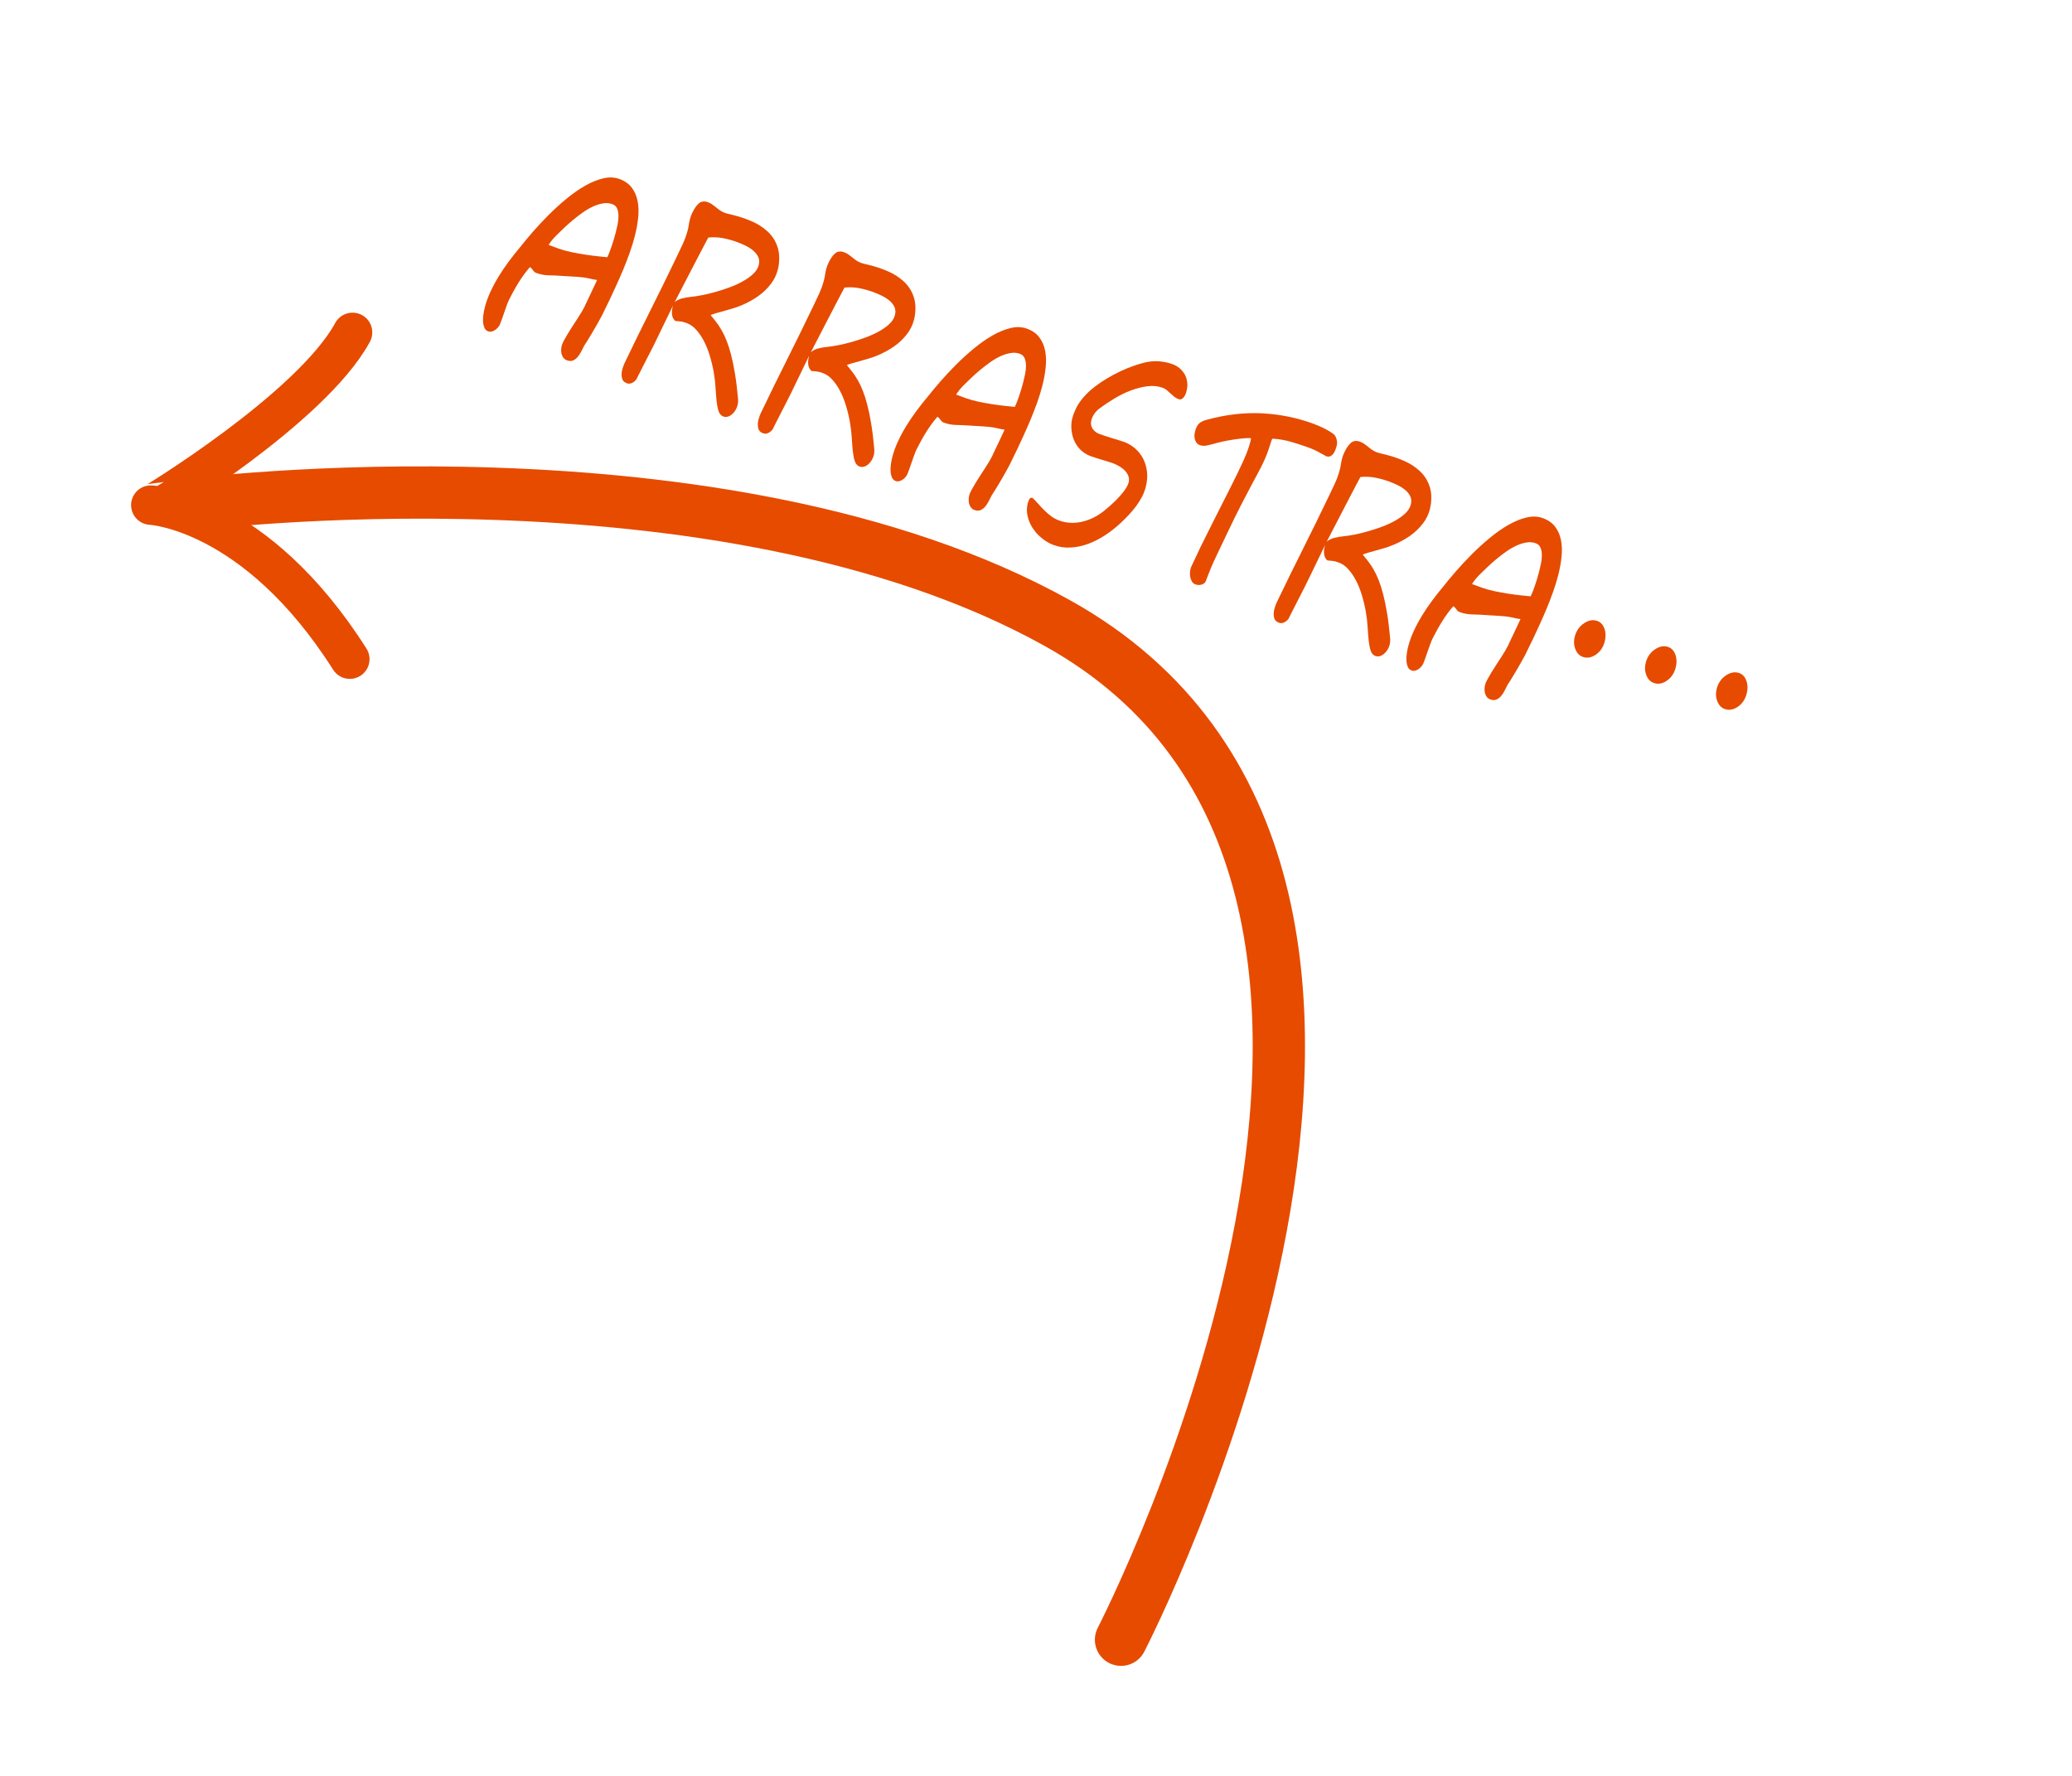 <?xml version="1.0" encoding="UTF-8" standalone="no"?>
<!-- Created with Inkscape (http://www.inkscape.org/) -->

<svg
   xmlns:dc="http://purl.org/dc/elements/1.1/"
   xmlns:cc="http://creativecommons.org/ns#"
   xmlns:rdf="http://www.w3.org/1999/02/22-rdf-syntax-ns#"
   xmlns:svg="http://www.w3.org/2000/svg"
   xmlns="http://www.w3.org/2000/svg"
   xmlns:sodipodi="http://sodipodi.sourceforge.net/DTD/sodipodi-0.dtd"
   xmlns:inkscape="http://www.inkscape.org/namespaces/inkscape"
   id="svg3055"
   version="1.1"
   inkscape:version="0.48.2 r9819"
   width="210"
   height="180"
   sodipodi:docname="arrastra1.svg">
  <defs
     id="defs3059">
    <filter
       inkscape:collect="always"
       id="filter4528"
       color-interpolation-filters="sRGB">
      <feGaussianBlur
         inkscape:collect="always"
         stdDeviation="0.284"
         id="feGaussianBlur4530" />
    </filter>
    <filter
       inkscape:collect="always"
       id="filter4550"
       color-interpolation-filters="sRGB">
      <feGaussianBlur
         inkscape:collect="always"
         stdDeviation="0.268"
         id="feGaussianBlur4552" />
    </filter>
    <filter
       inkscape:collect="always"
       id="filter4564"
       color-interpolation-filters="sRGB">
      <feGaussianBlur
         inkscape:collect="always"
         stdDeviation="0.204"
         id="feGaussianBlur4566" />
    </filter>
  </defs>
  <sodipodi:namedview
     pagecolor="#ffffff"
     bordercolor="#666666"
     borderopacity="1"
     objecttolerance="10"
     gridtolerance="10"
     guidetolerance="10"
     inkscape:pageopacity="0"
     inkscape:pageshadow="2"
     inkscape:window-width="1920"
     inkscape:window-height="1018"
     id="namedview3057"
     showgrid="false"
     inkscape:zoom="2"
     inkscape:cx="108.52644"
     inkscape:cy="116.91696"
     inkscape:window-x="-8"
     inkscape:window-y="-8"
     inkscape:window-maximized="1"
     inkscape:current-layer="svg3055"
     showguides="true">
    <inkscape:grid
       type="xygrid"
       id="grid4709"
       empspacing="5"
       visible="true"
       enabled="true"
       snapvisiblegridlinesonly="true" />
  </sodipodi:namedview>
  <g
     inkscape:groupmode="layer"
     id="layer1"
     inkscape:label="Layer"
     style="display:inline"
     transform="translate(0,-8)" />
  <path
     style="fill:none;stroke:#e64b00;stroke-width:5.3;stroke-linecap:round;stroke-linejoin:miter;stroke-miterlimit:4;stroke-opacity:1;stroke-dasharray:none;filter:url(#filter4528)"
     d="m 113.617,166.2 c 0,0 39.962,-77.191 -6.44,-103.037 C 73.019,44.137 18.859,51.204 18.859,51.204"
     id="path3070"
     inkscape:connector-curvature="0"
     sodipodi:nodetypes="csc" />
  <path
     style="fill:none;stroke:#e64b00;stroke-width:4;stroke-linecap:round;stroke-linejoin:round;stroke-miterlimit:4;stroke-opacity:1;stroke-dasharray:none;filter:url(#filter4550)"
     d="M 35.453,66.81 C 25.858,51.685 15.287,51.197 15.287,51.197 c 0.061,0.019 16.271,-9.817 20.444,-17.505"
     id="path4532"
     inkscape:connector-curvature="0"
     sodipodi:nodetypes="ccc" />
  <g
     transform="matrix(0.825,0.303,-0.281,1.091,42.104,-8.115)"
     style="font-size:24px;font-style:normal;font-variant:normal;font-weight:normal;font-stretch:normal;line-height:125%;letter-spacing:0px;word-spacing:0px;fill:#e64b00;fill-opacity:1;stroke:none;filter:url(#filter4564);font-family:MV Boli;-inkscape-font-specification:MV Boli"
     id="text4556">
    <path
       d="m 29.722,32.655 c -0.164,0 -0.309,-0.031 -0.434,-0.094 -0.125,-0.062 -0.229,-0.145 -0.311,-0.246 -0.082,-0.102 -0.145,-0.219 -0.188,-0.352 -0.043,-0.133 -0.064,-0.266 -0.064,-0.398 -1.2e-5,-0.117 0.031,-0.279 0.094,-0.486 0.062,-0.207 0.143,-0.439 0.24,-0.697 0.098,-0.258 0.205,-0.527 0.322,-0.809 0.117,-0.281 0.23,-0.551 0.34,-0.809 0.109,-0.258 0.203,-0.496 0.281,-0.715 0.078,-0.219 0.133,-0.391 0.164,-0.516 0.031,-0.141 0.07,-0.309 0.117,-0.504 0.047,-0.195 0.1,-0.408 0.158,-0.639 0.059,-0.23 0.117,-0.473 0.176,-0.727 0.059,-0.254 0.119,-0.51 0.182,-0.768 -0.109,0.023 -0.244,0.045 -0.404,0.064 -0.16,0.02 -0.33,0.037 -0.51,0.053 -0.258,0.023 -0.512,0.059 -0.762,0.105 -0.25,0.047 -0.506,0.1 -0.768,0.158 -0.262,0.059 -0.533,0.121 -0.814,0.188 -0.281,0.066 -0.582,0.135 -0.902,0.205 -0.469,0.102 -0.938,0.215 -1.406,0.34 -0.469,0.125 -0.957,0.188 -1.465,0.188 -0.156,7e-6 -0.301,-0.041 -0.434,-0.123 -0.133,-0.082 -0.281,-0.143 -0.445,-0.182 -0.156,0.25 -0.305,0.518 -0.445,0.803 -0.141,0.285 -0.27,0.578 -0.387,0.879 -0.117,0.301 -0.223,0.598 -0.316,0.891 -0.094,0.293 -0.176,0.568 -0.246,0.826 -0.039,0.141 -0.072,0.322 -0.1,0.545 -0.027,0.223 -0.053,0.449 -0.076,0.68 -0.023,0.23 -0.047,0.451 -0.07,0.662 -0.023,0.211 -0.047,0.379 -0.07,0.504 -0.023,0.117 -0.07,0.232 -0.141,0.346 -0.07,0.113 -0.156,0.217 -0.258,0.311 -0.102,0.094 -0.215,0.17 -0.34,0.229 -0.125,0.059 -0.25,0.088 -0.375,0.088 -0.219,0 -0.396,-0.064 -0.533,-0.193 -0.137,-0.129 -0.246,-0.289 -0.328,-0.48 -0.082,-0.191 -0.139,-0.4 -0.17,-0.627 -0.031,-0.227 -0.047,-0.434 -0.047,-0.621 -2e-6,-0.477 0.059,-0.971 0.176,-1.482 0.117,-0.512 0.275,-1.031 0.475,-1.559 0.199,-0.527 0.434,-1.059 0.703,-1.594 0.27,-0.535 0.561,-1.068 0.873,-1.6 0.258,-0.477 0.578,-1.027 0.961,-1.652 0.383,-0.625 0.811,-1.268 1.283,-1.928 0.473,-0.66 0.984,-1.307 1.535,-1.939 0.551,-0.633 1.123,-1.197 1.717,-1.693 0.594,-0.496 1.203,-0.896 1.828,-1.201 0.625,-0.305 1.246,-0.457 1.863,-0.457 0.648,1.7e-5 1.189,0.117 1.623,0.352 0.434,0.234 0.779,0.551 1.037,0.949 0.258,0.398 0.439,0.863 0.545,1.395 0.105,0.531 0.158,1.094 0.158,1.688 -1.7e-5,0.523 -0.033,1.063 -0.1,1.617 -0.066,0.555 -0.148,1.098 -0.246,1.629 -0.098,0.531 -0.203,1.043 -0.316,1.535 -0.113,0.492 -0.217,0.938 -0.311,1.336 l -0.41,1.594 c -0.016,0.047 -0.045,0.141 -0.088,0.281 -0.043,0.141 -0.098,0.311 -0.164,0.51 -0.066,0.199 -0.141,0.414 -0.223,0.645 -0.082,0.23 -0.164,0.457 -0.246,0.68 -0.082,0.223 -0.16,0.428 -0.234,0.615 -0.074,0.188 -0.139,0.34 -0.193,0.457 l 0.012,-0.012 c -0.055,0.203 -0.113,0.41 -0.176,0.621 -0.063,0.211 -0.148,0.4 -0.258,0.568 -0.109,0.168 -0.25,0.305 -0.422,0.41 -0.172,0.105 -0.395,0.158 -0.668,0.158 z m 0.598,-14.672 c -0.352,1.4e-5 -0.701,0.072 -1.049,0.217 -0.348,0.145 -0.689,0.334 -1.025,0.568 -0.336,0.234 -0.662,0.508 -0.979,0.82 -0.316,0.313 -0.617,0.633 -0.902,0.961 -0.285,0.328 -0.553,0.658 -0.803,0.99 -0.25,0.332 -0.477,0.639 -0.68,0.92 -0.031,0.047 -0.072,0.107 -0.123,0.182 -0.051,0.074 -0.102,0.156 -0.152,0.246 -0.051,0.09 -0.1,0.184 -0.146,0.281 -0.047,0.098 -0.086,0.186 -0.117,0.264 l 1.207,0 c 0.437,9e-6 0.937,-0.031 1.5,-0.094 0.562,-0.062 1.119,-0.137 1.67,-0.223 0.551,-0.086 1.057,-0.174 1.518,-0.264 0.461,-0.09 0.809,-0.158 1.043,-0.205 0.031,-0.102 0.061,-0.238 0.088,-0.41 0.027,-0.172 0.053,-0.363 0.076,-0.574 0.023,-0.211 0.041,-0.436 0.053,-0.674 0.012,-0.238 0.018,-0.482 0.018,-0.732 -1.5e-5,-0.203 -0.008,-0.436 -0.023,-0.697 -0.016,-0.262 -0.063,-0.51 -0.141,-0.744 -0.078,-0.234 -0.197,-0.432 -0.357,-0.592 -0.16,-0.16 -0.385,-0.24 -0.674,-0.24 z"
       style=""
       id="path3018" />
    <path
       d="m 36.296,31.049 c 0.445,-1.789 0.906,-3.557 1.383,-5.303 0.477,-1.746 0.937,-3.514 1.383,-5.303 0.055,-0.234 0.109,-0.457 0.164,-0.668 0.055,-0.211 0.105,-0.422 0.152,-0.633 0.047,-0.211 0.084,-0.424 0.111,-0.639 0.027,-0.215 0.041,-0.439 0.041,-0.674 -7e-6,-0.18 -0.012,-0.344 -0.035,-0.492 -0.023,-0.148 -0.035,-0.316 -0.035,-0.504 -6e-6,-0.18 0.023,-0.371 0.07,-0.574 0.117,-0.477 0.283,-0.832 0.498,-1.066 0.215,-0.234 0.541,-0.352 0.979,-0.352 0.18,1.7e-5 0.354,0.018 0.521,0.053 0.168,0.035 0.334,0.076 0.498,0.123 0.18,0.055 0.365,0.102 0.557,0.141 0.191,0.039 0.385,0.059 0.58,0.059 0.156,1.7e-5 0.309,-0.008 0.457,-0.023 0.148,-0.016 0.318,-0.031 0.51,-0.047 0.191,-0.016 0.418,-0.031 0.68,-0.047 0.262,-0.016 0.592,-0.023 0.99,-0.023 0.219,1.7e-5 0.477,0.008 0.773,0.023 0.297,0.016 0.605,0.051 0.926,0.105 0.32,0.055 0.645,0.135 0.973,0.24 0.328,0.105 0.635,0.248 0.92,0.428 0.285,0.18 0.537,0.4 0.756,0.662 0.219,0.262 0.383,0.576 0.492,0.943 0.055,0.18 0.092,0.344 0.111,0.492 0.02,0.148 0.029,0.293 0.029,0.434 -1.8e-5,0.477 -0.121,0.945 -0.363,1.406 -0.273,0.523 -0.643,1.014 -1.107,1.471 -0.465,0.457 -1.006,0.889 -1.623,1.295 -0.242,0.164 -0.523,0.334 -0.844,0.51 -0.32,0.176 -0.635,0.344 -0.943,0.504 -0.309,0.16 -0.586,0.307 -0.832,0.439 -0.246,0.133 -0.416,0.234 -0.51,0.305 0.273,0.133 0.547,0.271 0.82,0.416 0.273,0.145 0.553,0.318 0.838,0.521 0.285,0.203 0.574,0.449 0.867,0.738 0.293,0.289 0.598,0.643 0.914,1.061 0.316,0.418 0.645,0.912 0.984,1.482 0.34,0.57 0.693,1.242 1.061,2.016 0.094,0.188 0.141,0.387 0.141,0.598 -1.6e-5,0.164 -0.033,0.328 -0.1,0.492 -0.066,0.164 -0.156,0.312 -0.27,0.445 -0.113,0.133 -0.248,0.24 -0.404,0.322 -0.156,0.082 -0.324,0.123 -0.504,0.123 -0.273,0 -0.5,-0.102 -0.68,-0.305 -0.18,-0.203 -0.352,-0.469 -0.516,-0.797 -0.164,-0.328 -0.334,-0.699 -0.51,-1.113 -0.176,-0.414 -0.393,-0.832 -0.65,-1.254 -0.281,-0.453 -0.592,-0.883 -0.932,-1.289 -0.34,-0.406 -0.701,-0.758 -1.084,-1.055 -0.383,-0.297 -0.777,-0.533 -1.184,-0.709 -0.406,-0.176 -0.813,-0.264 -1.219,-0.264 l -0.176,0 c -0.242,6e-6 -0.459,0.021 -0.65,0.064 -0.191,0.043 -0.377,0.08 -0.557,0.111 -0.242,-0.086 -0.418,-0.227 -0.527,-0.422 -0.109,-0.195 -0.164,-0.414 -0.164,-0.656 l 0,-0.164 -0.938,3.691 c -0.031,0.117 -0.074,0.277 -0.129,0.48 -0.055,0.203 -0.117,0.426 -0.188,0.668 -0.07,0.242 -0.143,0.496 -0.217,0.762 -0.074,0.266 -0.145,0.516 -0.211,0.75 -0.066,0.234 -0.125,0.445 -0.176,0.633 -0.051,0.188 -0.088,0.328 -0.111,0.422 -0.109,0.195 -0.248,0.35 -0.416,0.463 -0.168,0.113 -0.35,0.17 -0.545,0.17 -0.344,0 -0.582,-0.104 -0.715,-0.311 -0.133,-0.207 -0.199,-0.447 -0.199,-0.721 -2e-6,-0.109 0.008,-0.221 0.023,-0.334 0.016,-0.113 0.035,-0.221 0.059,-0.322 z m 5.754,-13.219 c -0.047,0.156 -0.115,0.383 -0.205,0.68 -0.09,0.297 -0.189,0.633 -0.299,1.008 -0.109,0.375 -0.227,0.777 -0.352,1.207 -0.125,0.43 -0.25,0.861 -0.375,1.295 -0.125,0.434 -0.246,0.854 -0.363,1.26 -0.117,0.406 -0.223,0.77 -0.316,1.09 0.156,-0.203 0.391,-0.385 0.703,-0.545 0.312,-0.16 0.664,-0.311 1.055,-0.451 0.305,-0.109 0.68,-0.264 1.125,-0.463 0.445,-0.199 0.912,-0.428 1.4,-0.686 0.488,-0.258 0.977,-0.537 1.465,-0.838 0.488,-0.301 0.926,-0.609 1.312,-0.926 0.387,-0.316 0.701,-0.633 0.943,-0.949 0.242,-0.316 0.363,-0.623 0.363,-0.92 -1.5e-5,-0.289 -0.102,-0.518 -0.305,-0.686 -0.203,-0.168 -0.457,-0.295 -0.762,-0.381 -0.305,-0.086 -0.639,-0.143 -1.002,-0.17 -0.363,-0.027 -0.701,-0.041 -1.014,-0.041 -0.563,1.5e-5 -1.125,0.035 -1.688,0.105 -0.563,0.07 -1.125,0.207 -1.688,0.41 z"
       style=""
       id="path3020" />
    <path
       d="m 53.031,31.049 c 0.445,-1.789 0.906,-3.557 1.383,-5.303 0.477,-1.746 0.937,-3.514 1.383,-5.303 0.055,-0.234 0.109,-0.457 0.164,-0.668 0.055,-0.211 0.105,-0.422 0.152,-0.633 0.047,-0.211 0.084,-0.424 0.111,-0.639 0.027,-0.215 0.041,-0.439 0.041,-0.674 -7e-6,-0.18 -0.012,-0.344 -0.035,-0.492 -0.023,-0.148 -0.035,-0.316 -0.035,-0.504 -6e-6,-0.18 0.023,-0.371 0.07,-0.574 0.117,-0.477 0.283,-0.832 0.498,-1.066 0.215,-0.234 0.541,-0.352 0.979,-0.352 0.18,1.7e-5 0.354,0.018 0.521,0.053 0.168,0.035 0.334,0.076 0.498,0.123 0.18,0.055 0.365,0.102 0.557,0.141 0.191,0.039 0.385,0.059 0.58,0.059 0.156,1.7e-5 0.309,-0.008 0.457,-0.023 0.148,-0.016 0.318,-0.031 0.51,-0.047 0.191,-0.016 0.418,-0.031 0.68,-0.047 0.262,-0.016 0.592,-0.023 0.99,-0.023 0.219,1.7e-5 0.477,0.008 0.773,0.023 0.297,0.016 0.605,0.051 0.926,0.105 0.32,0.055 0.645,0.135 0.973,0.24 0.328,0.105 0.635,0.248 0.92,0.428 0.285,0.18 0.537,0.4 0.756,0.662 0.219,0.262 0.383,0.576 0.492,0.943 0.055,0.18 0.092,0.344 0.111,0.492 0.02,0.148 0.029,0.293 0.029,0.434 -1.8e-5,0.477 -0.121,0.945 -0.363,1.406 -0.273,0.523 -0.643,1.014 -1.107,1.471 -0.465,0.457 -1.006,0.889 -1.623,1.295 -0.242,0.164 -0.523,0.334 -0.844,0.51 -0.32,0.176 -0.635,0.344 -0.943,0.504 -0.309,0.16 -0.586,0.307 -0.832,0.439 -0.246,0.133 -0.416,0.234 -0.51,0.305 0.273,0.133 0.547,0.271 0.82,0.416 0.273,0.145 0.553,0.318 0.838,0.521 0.285,0.203 0.574,0.449 0.867,0.738 0.293,0.289 0.598,0.643 0.914,1.061 0.316,0.418 0.645,0.912 0.984,1.482 0.34,0.57 0.693,1.242 1.061,2.016 0.094,0.188 0.141,0.387 0.141,0.598 -1.6e-5,0.164 -0.033,0.328 -0.1,0.492 -0.066,0.164 -0.156,0.312 -0.27,0.445 -0.113,0.133 -0.248,0.24 -0.404,0.322 -0.156,0.082 -0.324,0.123 -0.504,0.123 -0.273,0 -0.5,-0.102 -0.68,-0.305 -0.18,-0.203 -0.352,-0.469 -0.516,-0.797 -0.164,-0.328 -0.334,-0.699 -0.51,-1.113 -0.176,-0.414 -0.393,-0.832 -0.65,-1.254 -0.281,-0.453 -0.592,-0.883 -0.932,-1.289 -0.34,-0.406 -0.701,-0.758 -1.084,-1.055 -0.383,-0.297 -0.777,-0.533 -1.184,-0.709 -0.406,-0.176 -0.813,-0.264 -1.219,-0.264 l -0.176,0 c -0.242,6e-6 -0.459,0.021 -0.65,0.064 -0.191,0.043 -0.377,0.08 -0.557,0.111 -0.242,-0.086 -0.418,-0.227 -0.527,-0.422 -0.109,-0.195 -0.164,-0.414 -0.164,-0.656 l 0,-0.164 -0.938,3.691 c -0.031,0.117 -0.074,0.277 -0.129,0.48 -0.055,0.203 -0.117,0.426 -0.188,0.668 -0.07,0.242 -0.143,0.496 -0.217,0.762 -0.074,0.266 -0.145,0.516 -0.211,0.75 -0.066,0.234 -0.125,0.445 -0.176,0.633 -0.051,0.188 -0.088,0.328 -0.111,0.422 -0.109,0.195 -0.248,0.35 -0.416,0.463 -0.168,0.113 -0.35,0.17 -0.545,0.17 -0.344,0 -0.582,-0.104 -0.715,-0.311 -0.133,-0.207 -0.199,-0.447 -0.199,-0.721 -2e-6,-0.109 0.008,-0.221 0.023,-0.334 0.016,-0.113 0.035,-0.221 0.059,-0.322 z m 5.754,-13.219 c -0.047,0.156 -0.115,0.383 -0.205,0.68 -0.09,0.297 -0.189,0.633 -0.299,1.008 -0.109,0.375 -0.227,0.777 -0.352,1.207 -0.125,0.43 -0.25,0.861 -0.375,1.295 -0.125,0.434 -0.246,0.854 -0.363,1.26 -0.117,0.406 -0.223,0.77 -0.316,1.09 0.156,-0.203 0.391,-0.385 0.703,-0.545 0.312,-0.16 0.664,-0.311 1.055,-0.451 0.305,-0.109 0.68,-0.264 1.125,-0.463 0.445,-0.199 0.912,-0.428 1.4,-0.686 0.488,-0.258 0.977,-0.537 1.465,-0.838 0.488,-0.301 0.926,-0.609 1.312,-0.926 0.387,-0.316 0.701,-0.633 0.943,-0.949 0.242,-0.316 0.363,-0.623 0.363,-0.92 -1.5e-5,-0.289 -0.102,-0.518 -0.305,-0.686 -0.203,-0.168 -0.457,-0.295 -0.762,-0.381 -0.305,-0.086 -0.639,-0.143 -1.002,-0.17 -0.363,-0.027 -0.701,-0.041 -1.014,-0.041 -0.563,1.5e-5 -1.125,0.035 -1.688,0.105 -0.563,0.07 -1.125,0.207 -1.688,0.41 z"
       style=""
       id="path3022" />
    <path
       d="m 79.785,32.655 c -0.164,0 -0.309,-0.031 -0.434,-0.094 -0.125,-0.062 -0.229,-0.145 -0.311,-0.246 -0.082,-0.102 -0.145,-0.219 -0.188,-0.352 -0.043,-0.133 -0.064,-0.266 -0.064,-0.398 -1.2e-5,-0.117 0.031,-0.279 0.094,-0.486 0.062,-0.207 0.143,-0.439 0.24,-0.697 0.098,-0.258 0.205,-0.527 0.322,-0.809 0.117,-0.281 0.23,-0.551 0.34,-0.809 0.109,-0.258 0.203,-0.496 0.281,-0.715 0.078,-0.219 0.133,-0.391 0.164,-0.516 0.031,-0.141 0.07,-0.309 0.117,-0.504 0.047,-0.195 0.1,-0.408 0.158,-0.639 0.059,-0.23 0.117,-0.473 0.176,-0.727 0.059,-0.254 0.119,-0.51 0.182,-0.768 -0.109,0.023 -0.244,0.045 -0.404,0.064 -0.16,0.02 -0.33,0.037 -0.51,0.053 -0.258,0.023 -0.512,0.059 -0.762,0.105 -0.25,0.047 -0.506,0.1 -0.768,0.158 -0.262,0.059 -0.533,0.121 -0.814,0.188 -0.281,0.066 -0.582,0.135 -0.902,0.205 -0.469,0.102 -0.938,0.215 -1.406,0.34 -0.469,0.125 -0.957,0.188 -1.465,0.188 -0.156,7e-6 -0.301,-0.041 -0.434,-0.123 -0.133,-0.082 -0.281,-0.143 -0.445,-0.182 -0.156,0.25 -0.305,0.518 -0.445,0.803 -0.141,0.285 -0.27,0.578 -0.387,0.879 -0.117,0.301 -0.223,0.598 -0.316,0.891 -0.094,0.293 -0.176,0.568 -0.246,0.826 -0.039,0.141 -0.072,0.322 -0.1,0.545 -0.027,0.223 -0.053,0.449 -0.076,0.68 -0.023,0.23 -0.047,0.451 -0.07,0.662 -0.023,0.211 -0.047,0.379 -0.07,0.504 -0.023,0.117 -0.07,0.232 -0.141,0.346 -0.07,0.113 -0.156,0.217 -0.258,0.311 -0.102,0.094 -0.215,0.17 -0.34,0.229 -0.125,0.059 -0.25,0.088 -0.375,0.088 -0.219,0 -0.396,-0.064 -0.533,-0.193 -0.137,-0.129 -0.246,-0.289 -0.328,-0.48 -0.082,-0.191 -0.139,-0.4 -0.17,-0.627 -0.031,-0.227 -0.047,-0.434 -0.047,-0.621 -2e-6,-0.477 0.059,-0.971 0.176,-1.482 0.117,-0.512 0.275,-1.031 0.475,-1.559 0.199,-0.527 0.434,-1.059 0.703,-1.594 0.27,-0.535 0.561,-1.068 0.873,-1.6 0.258,-0.477 0.578,-1.027 0.961,-1.652 0.383,-0.625 0.811,-1.268 1.283,-1.928 0.473,-0.66 0.984,-1.307 1.535,-1.939 0.551,-0.633 1.123,-1.197 1.717,-1.693 0.594,-0.496 1.203,-0.896 1.828,-1.201 0.625,-0.305 1.246,-0.457 1.863,-0.457 0.648,1.7e-5 1.189,0.117 1.623,0.352 0.434,0.234 0.779,0.551 1.037,0.949 0.258,0.398 0.439,0.863 0.545,1.395 0.105,0.531 0.158,1.094 0.158,1.688 -1.7e-5,0.523 -0.033,1.063 -0.1,1.617 -0.066,0.555 -0.148,1.098 -0.246,1.629 -0.098,0.531 -0.203,1.043 -0.316,1.535 -0.113,0.492 -0.217,0.938 -0.311,1.336 l -0.41,1.594 c -0.016,0.047 -0.045,0.141 -0.088,0.281 -0.043,0.141 -0.098,0.311 -0.164,0.51 -0.066,0.199 -0.141,0.414 -0.223,0.645 -0.082,0.23 -0.164,0.457 -0.246,0.68 -0.082,0.223 -0.16,0.428 -0.234,0.615 -0.074,0.188 -0.139,0.34 -0.193,0.457 l 0.012,-0.012 c -0.055,0.203 -0.113,0.41 -0.176,0.621 -0.063,0.211 -0.148,0.4 -0.258,0.568 -0.109,0.168 -0.25,0.305 -0.422,0.41 -0.172,0.105 -0.395,0.158 -0.668,0.158 z m 0.598,-14.672 c -0.352,1.4e-5 -0.701,0.072 -1.049,0.217 -0.348,0.145 -0.689,0.334 -1.025,0.568 -0.336,0.234 -0.662,0.508 -0.979,0.82 -0.316,0.313 -0.617,0.633 -0.902,0.961 -0.285,0.328 -0.553,0.658 -0.803,0.99 -0.25,0.332 -0.477,0.639 -0.68,0.92 -0.031,0.047 -0.072,0.107 -0.123,0.182 -0.051,0.074 -0.102,0.156 -0.152,0.246 -0.051,0.09 -0.1,0.184 -0.146,0.281 -0.047,0.098 -0.086,0.186 -0.117,0.264 l 1.207,0 c 0.437,9e-6 0.937,-0.031 1.5,-0.094 0.562,-0.062 1.119,-0.137 1.67,-0.223 0.551,-0.086 1.057,-0.174 1.518,-0.264 0.461,-0.09 0.809,-0.158 1.043,-0.205 0.031,-0.102 0.061,-0.238 0.088,-0.41 0.027,-0.172 0.053,-0.363 0.076,-0.574 0.023,-0.211 0.041,-0.436 0.053,-0.674 0.012,-0.238 0.018,-0.482 0.018,-0.732 -1.5e-5,-0.203 -0.008,-0.436 -0.023,-0.697 -0.016,-0.262 -0.063,-0.51 -0.141,-0.744 -0.078,-0.234 -0.197,-0.432 -0.357,-0.592 -0.16,-0.16 -0.385,-0.24 -0.674,-0.24 z"
       style=""
       id="path3024" />
    <path
       d="m 85.972,29.819 c 0.266,0.094 0.537,0.203 0.814,0.328 0.277,0.125 0.564,0.244 0.861,0.357 0.297,0.113 0.607,0.209 0.932,0.287 0.324,0.078 0.67,0.117 1.037,0.117 0.43,2e-6 0.863,-0.051 1.301,-0.152 0.437,-0.102 0.865,-0.252 1.283,-0.451 0.418,-0.199 0.818,-0.441 1.201,-0.727 0.383,-0.285 0.734,-0.615 1.055,-0.99 0.352,-0.398 0.645,-0.76 0.879,-1.084 0.234,-0.324 0.424,-0.613 0.568,-0.867 0.145,-0.254 0.248,-0.473 0.311,-0.656 0.062,-0.184 0.094,-0.342 0.094,-0.475 -1.2e-5,-0.195 -0.066,-0.365 -0.199,-0.51 -0.133,-0.145 -0.311,-0.264 -0.533,-0.357 -0.223,-0.094 -0.475,-0.162 -0.756,-0.205 -0.281,-0.043 -0.574,-0.064 -0.879,-0.064 -0.18,9e-6 -0.391,0.006 -0.633,0.018 -0.242,0.012 -0.488,0.023 -0.738,0.035 -0.25,0.012 -0.492,0.021 -0.727,0.029 -0.234,0.008 -0.438,0.012 -0.609,0.012 -0.258,8e-6 -0.525,-0.029 -0.803,-0.088 -0.277,-0.059 -0.549,-0.154 -0.814,-0.287 -0.266,-0.133 -0.512,-0.312 -0.738,-0.539 -0.227,-0.227 -0.414,-0.508 -0.562,-0.844 -0.047,-0.109 -0.09,-0.238 -0.129,-0.387 -0.039,-0.148 -0.059,-0.309 -0.059,-0.48 -5e-6,-0.187 0.014,-0.365 0.041,-0.533 0.027,-0.168 0.061,-0.33 0.1,-0.486 0.109,-0.391 0.291,-0.787 0.545,-1.189 0.254,-0.402 0.559,-0.795 0.914,-1.178 0.355,-0.383 0.742,-0.754 1.16,-1.113 0.418,-0.359 0.848,-0.697 1.289,-1.014 0.441,-0.316 0.875,-0.602 1.301,-0.855 0.426,-0.254 0.822,-0.471 1.189,-0.65 0.516,-0.25 1.041,-0.432 1.576,-0.545 0.535,-0.113 1.064,-0.17 1.588,-0.17 0.312,1.9e-5 0.609,0.041 0.891,0.123 0.281,0.082 0.529,0.201 0.744,0.357 0.215,0.156 0.385,0.35 0.51,0.58 0.125,0.23 0.187,0.494 0.188,0.791 -2e-5,0.172 -0.019,0.316 -0.059,0.434 -0.039,0.117 -0.09,0.213 -0.152,0.287 -0.063,0.074 -0.131,0.127 -0.205,0.158 -0.074,0.031 -0.15,0.047 -0.229,0.047 -0.211,1.6e-5 -0.404,-0.023 -0.58,-0.07 -0.176,-0.047 -0.346,-0.1 -0.51,-0.158 -0.164,-0.059 -0.328,-0.113 -0.492,-0.164 -0.164,-0.051 -0.344,-0.076 -0.539,-0.076 -0.578,1.6e-5 -1.166,0.115 -1.764,0.346 -0.598,0.23 -1.18,0.523 -1.746,0.879 -0.566,0.355 -1.102,0.752 -1.605,1.189 -0.504,0.438 -0.955,0.863 -1.354,1.277 -0.211,0.219 -0.365,0.438 -0.463,0.656 -0.098,0.219 -0.146,0.426 -0.146,0.621 -7e-6,0.289 0.125,0.516 0.375,0.68 0.25,0.164 0.555,0.246 0.914,0.246 0.211,1.1e-5 0.449,-0.004 0.715,-0.012 0.266,-0.008 0.537,-0.018 0.814,-0.029 0.277,-0.012 0.547,-0.023 0.809,-0.035 0.262,-0.012 0.494,-0.018 0.697,-0.018 0.484,1.1e-5 0.949,0.068 1.395,0.205 0.445,0.137 0.84,0.338 1.184,0.604 0.344,0.266 0.619,0.596 0.826,0.99 0.207,0.395 0.311,0.846 0.311,1.354 -1.5e-5,0.313 -0.047,0.629 -0.141,0.949 -0.094,0.32 -0.223,0.643 -0.387,0.967 -0.164,0.324 -0.352,0.645 -0.562,0.961 -0.211,0.316 -0.434,0.627 -0.668,0.932 -0.422,0.547 -0.893,1.063 -1.412,1.547 -0.52,0.484 -1.072,0.906 -1.658,1.266 -0.586,0.359 -1.205,0.645 -1.857,0.855 -0.652,0.211 -1.322,0.316 -2.01,0.316 -0.297,-10e-7 -0.602,-0.027 -0.914,-0.082 -0.313,-0.055 -0.621,-0.135 -0.926,-0.24 -0.305,-0.105 -0.592,-0.238 -0.861,-0.398 -0.27,-0.16 -0.506,-0.342 -0.709,-0.545 -0.203,-0.203 -0.365,-0.428 -0.486,-0.674 -0.121,-0.246 -0.182,-0.514 -0.182,-0.803 -2e-6,-0.141 0.021,-0.275 0.064,-0.404 0.043,-0.129 0.15,-0.193 0.322,-0.193 z"
       style=""
       id="path3026" />
    <path
       d="m 105.788,30.639 c 0.297,-1.297 0.631,-2.605 1.002,-3.926 0.371,-1.32 0.732,-2.629 1.084,-3.926 0.148,-0.539 0.279,-1.029 0.393,-1.471 0.113,-0.441 0.209,-0.842 0.287,-1.201 0.078,-0.359 0.137,-0.686 0.176,-0.979 0.039,-0.293 0.059,-0.564 0.059,-0.814 -1e-5,-0.047 -1e-5,-0.1 0,-0.158 -1e-5,-0.059 -0.004,-0.131 -0.012,-0.217 -0.078,1.5e-5 -0.252,0.043 -0.521,0.129 -0.27,0.086 -0.586,0.199 -0.949,0.34 -0.363,0.141 -0.746,0.299 -1.148,0.475 -0.402,0.176 -0.775,0.354 -1.119,0.533 -0.273,0.141 -0.502,0.258 -0.686,0.352 -0.184,0.094 -0.342,0.166 -0.475,0.217 -0.133,0.051 -0.254,0.086 -0.363,0.105 -0.109,0.02 -0.223,0.029 -0.34,0.029 -0.242,1.2e-5 -0.451,-0.094 -0.627,-0.281 -0.176,-0.187 -0.264,-0.43 -0.264,-0.727 0,-0.172 0.018,-0.322 0.053,-0.451 0.035,-0.129 0.09,-0.244 0.164,-0.346 0.074,-0.102 0.174,-0.197 0.299,-0.287 0.125,-0.09 0.277,-0.182 0.457,-0.275 1.977,-1.031 3.977,-1.787 6,-2.268 2.023,-0.48 4.055,-0.721 6.094,-0.721 0.164,1.8e-5 0.359,0.004 0.586,0.012 0.227,0.008 0.459,0.021 0.697,0.041 0.238,0.02 0.471,0.047 0.697,0.082 0.227,0.035 0.426,0.076 0.598,0.123 0.18,0.055 0.336,0.168 0.469,0.34 0.133,0.172 0.199,0.355 0.199,0.551 -2e-5,0.156 -0.014,0.309 -0.041,0.457 -0.027,0.148 -0.076,0.277 -0.146,0.387 -0.07,0.109 -0.162,0.197 -0.275,0.264 -0.113,0.066 -0.252,0.1 -0.416,0.1 -0.281,-0.031 -0.604,-0.07 -0.967,-0.117 -0.363,-0.047 -0.729,-0.07 -1.096,-0.07 -0.734,1.5e-5 -1.467,0.018 -2.197,0.053 -0.73,0.035 -1.479,0.139 -2.244,0.311 -0.039,0.016 -0.065,0.057 -0.076,0.123 -0.012,0.066 -0.021,0.15 -0.029,0.252 -0.024,0.422 -0.059,0.793 -0.105,1.113 -0.047,0.32 -0.111,0.641 -0.193,0.961 -0.082,0.32 -0.182,0.666 -0.299,1.037 -0.117,0.371 -0.254,0.816 -0.41,1.336 -0.156,0.52 -0.338,1.141 -0.545,1.863 -0.207,0.723 -0.436,1.596 -0.686,2.619 l -0.562,2.273 c -0.133,0.523 -0.236,0.994 -0.311,1.412 -0.074,0.418 -0.139,0.83 -0.193,1.236 -0.031,0.133 -0.15,0.258 -0.357,0.375 -0.207,0.117 -0.451,0.176 -0.732,0.176 -0.164,0 -0.313,-0.045 -0.445,-0.135 -0.133,-0.09 -0.242,-0.205 -0.328,-0.346 -0.086,-0.141 -0.145,-0.295 -0.176,-0.463 -0.031,-0.168 -0.024,-0.334 0.023,-0.498 z"
       style=""
       id="path3028" />
    <path
       d="m 116.406,31.049 c 0.445,-1.789 0.906,-3.557 1.383,-5.303 0.477,-1.746 0.937,-3.514 1.383,-5.303 0.055,-0.234 0.109,-0.457 0.164,-0.668 0.055,-0.211 0.105,-0.422 0.152,-0.633 0.047,-0.211 0.084,-0.424 0.111,-0.639 0.027,-0.215 0.041,-0.439 0.041,-0.674 -1e-5,-0.18 -0.012,-0.344 -0.035,-0.492 -0.023,-0.148 -0.035,-0.316 -0.035,-0.504 -1e-5,-0.18 0.023,-0.371 0.07,-0.574 0.117,-0.477 0.283,-0.832 0.498,-1.066 0.215,-0.234 0.541,-0.352 0.979,-0.352 0.18,1.7e-5 0.354,0.018 0.521,0.053 0.168,0.035 0.334,0.076 0.498,0.123 0.18,0.055 0.365,0.102 0.557,0.141 0.191,0.039 0.385,0.059 0.58,0.059 0.156,1.7e-5 0.309,-0.008 0.457,-0.023 0.148,-0.016 0.318,-0.031 0.51,-0.047 0.191,-0.016 0.418,-0.031 0.68,-0.047 0.262,-0.016 0.592,-0.023 0.99,-0.023 0.219,1.7e-5 0.477,0.008 0.773,0.023 0.297,0.016 0.605,0.051 0.926,0.105 0.32,0.055 0.645,0.135 0.973,0.24 0.328,0.105 0.635,0.248 0.92,0.428 0.285,0.18 0.537,0.4 0.756,0.662 0.219,0.262 0.383,0.576 0.492,0.943 0.055,0.18 0.092,0.344 0.111,0.492 0.019,0.148 0.029,0.293 0.029,0.434 -2e-5,0.477 -0.121,0.945 -0.363,1.406 -0.273,0.523 -0.643,1.014 -1.107,1.471 -0.465,0.457 -1.006,0.889 -1.623,1.295 -0.242,0.164 -0.523,0.334 -0.844,0.51 -0.32,0.176 -0.635,0.344 -0.943,0.504 -0.309,0.16 -0.586,0.307 -0.832,0.439 -0.246,0.133 -0.416,0.234 -0.51,0.305 0.273,0.133 0.547,0.271 0.82,0.416 0.273,0.145 0.553,0.318 0.838,0.521 0.285,0.203 0.574,0.449 0.867,0.738 0.293,0.289 0.598,0.643 0.914,1.061 0.316,0.418 0.645,0.912 0.984,1.482 0.34,0.57 0.693,1.242 1.061,2.016 0.094,0.188 0.141,0.387 0.141,0.598 -10e-6,0.164 -0.033,0.328 -0.1,0.492 -0.066,0.164 -0.156,0.312 -0.27,0.445 -0.113,0.133 -0.248,0.24 -0.404,0.322 -0.156,0.082 -0.324,0.123 -0.504,0.123 -0.273,0 -0.5,-0.102 -0.68,-0.305 -0.18,-0.203 -0.352,-0.469 -0.516,-0.797 -0.164,-0.328 -0.334,-0.699 -0.51,-1.113 -0.176,-0.414 -0.393,-0.832 -0.65,-1.254 -0.281,-0.453 -0.592,-0.883 -0.932,-1.289 -0.34,-0.406 -0.701,-0.758 -1.084,-1.055 -0.383,-0.297 -0.777,-0.533 -1.184,-0.709 -0.406,-0.176 -0.813,-0.264 -1.219,-0.264 l -0.176,0 c -0.242,6e-6 -0.459,0.021 -0.65,0.064 -0.191,0.043 -0.377,0.08 -0.557,0.111 -0.242,-0.086 -0.418,-0.227 -0.527,-0.422 -0.109,-0.195 -0.164,-0.414 -0.164,-0.656 l 0,-0.164 -0.938,3.691 c -0.031,0.117 -0.074,0.277 -0.129,0.48 -0.055,0.203 -0.117,0.426 -0.188,0.668 -0.07,0.242 -0.143,0.496 -0.217,0.762 -0.074,0.266 -0.145,0.516 -0.211,0.75 -0.066,0.234 -0.125,0.445 -0.176,0.633 -0.051,0.188 -0.088,0.328 -0.111,0.422 -0.109,0.195 -0.248,0.35 -0.416,0.463 -0.168,0.113 -0.35,0.17 -0.545,0.17 -0.344,0 -0.582,-0.104 -0.715,-0.311 -0.133,-0.207 -0.199,-0.447 -0.199,-0.721 0,-0.109 0.008,-0.221 0.023,-0.334 0.016,-0.113 0.035,-0.221 0.059,-0.322 z m 5.754,-13.219 c -0.047,0.156 -0.115,0.383 -0.205,0.68 -0.09,0.297 -0.189,0.633 -0.299,1.008 -0.109,0.375 -0.227,0.777 -0.352,1.207 -0.125,0.43 -0.25,0.861 -0.375,1.295 -0.125,0.434 -0.246,0.854 -0.363,1.26 -0.117,0.406 -0.223,0.77 -0.316,1.09 0.156,-0.203 0.391,-0.385 0.703,-0.545 0.312,-0.16 0.664,-0.311 1.055,-0.451 0.305,-0.109 0.68,-0.264 1.125,-0.463 0.445,-0.199 0.912,-0.428 1.4,-0.686 0.488,-0.258 0.977,-0.537 1.465,-0.838 0.488,-0.301 0.926,-0.609 1.312,-0.926 0.387,-0.316 0.701,-0.633 0.943,-0.949 0.242,-0.316 0.363,-0.623 0.363,-0.92 -1e-5,-0.289 -0.102,-0.518 -0.305,-0.686 -0.203,-0.168 -0.457,-0.295 -0.762,-0.381 -0.305,-0.086 -0.639,-0.143 -1.002,-0.17 -0.363,-0.027 -0.701,-0.041 -1.014,-0.041 -0.563,1.5e-5 -1.125,0.035 -1.688,0.105 -0.563,0.07 -1.125,0.207 -1.688,0.41 z"
       style=""
       id="path3030" />
    <path
       d="m 143.16,32.655 c -0.164,0 -0.309,-0.031 -0.434,-0.094 -0.125,-0.062 -0.229,-0.145 -0.311,-0.246 -0.082,-0.102 -0.145,-0.219 -0.188,-0.352 -0.043,-0.133 -0.065,-0.266 -0.064,-0.398 -2e-5,-0.117 0.031,-0.279 0.094,-0.486 0.062,-0.207 0.143,-0.439 0.24,-0.697 0.098,-0.258 0.205,-0.527 0.322,-0.809 0.117,-0.281 0.23,-0.551 0.34,-0.809 0.109,-0.258 0.203,-0.496 0.281,-0.715 0.078,-0.219 0.133,-0.391 0.164,-0.516 0.031,-0.141 0.07,-0.309 0.117,-0.504 0.047,-0.195 0.1,-0.408 0.158,-0.639 0.059,-0.23 0.117,-0.473 0.176,-0.727 0.059,-0.254 0.119,-0.51 0.182,-0.768 -0.109,0.023 -0.244,0.045 -0.404,0.064 -0.16,0.02 -0.33,0.037 -0.51,0.053 -0.258,0.023 -0.512,0.059 -0.762,0.105 -0.25,0.047 -0.506,0.1 -0.768,0.158 -0.262,0.059 -0.533,0.121 -0.814,0.188 -0.281,0.066 -0.582,0.135 -0.902,0.205 -0.469,0.102 -0.938,0.215 -1.406,0.34 -0.469,0.125 -0.957,0.188 -1.465,0.188 -0.156,7e-6 -0.301,-0.041 -0.434,-0.123 -0.133,-0.082 -0.281,-0.143 -0.445,-0.182 -0.156,0.25 -0.305,0.518 -0.445,0.803 -0.141,0.285 -0.27,0.578 -0.387,0.879 -0.117,0.301 -0.223,0.598 -0.316,0.891 -0.094,0.293 -0.176,0.568 -0.246,0.826 -0.039,0.141 -0.072,0.322 -0.1,0.545 -0.027,0.223 -0.053,0.449 -0.076,0.68 -0.023,0.23 -0.047,0.451 -0.07,0.662 -0.023,0.211 -0.047,0.379 -0.07,0.504 -0.023,0.117 -0.07,0.232 -0.141,0.346 -0.07,0.113 -0.156,0.217 -0.258,0.311 -0.102,0.094 -0.215,0.17 -0.34,0.229 -0.125,0.059 -0.25,0.088 -0.375,0.088 -0.219,0 -0.396,-0.064 -0.533,-0.193 -0.137,-0.129 -0.246,-0.289 -0.328,-0.48 -0.082,-0.191 -0.139,-0.4 -0.17,-0.627 -0.031,-0.227 -0.047,-0.434 -0.047,-0.621 0,-0.477 0.059,-0.971 0.176,-1.482 0.117,-0.512 0.275,-1.031 0.475,-1.559 0.199,-0.527 0.434,-1.059 0.703,-1.594 0.27,-0.535 0.561,-1.068 0.873,-1.6 0.258,-0.477 0.578,-1.027 0.961,-1.652 0.383,-0.625 0.811,-1.268 1.283,-1.928 0.473,-0.66 0.984,-1.307 1.535,-1.939 0.551,-0.633 1.123,-1.197 1.717,-1.693 0.594,-0.496 1.203,-0.896 1.828,-1.201 0.625,-0.305 1.246,-0.457 1.863,-0.457 0.648,1.7e-5 1.189,0.117 1.623,0.352 0.434,0.234 0.779,0.551 1.037,0.949 0.258,0.398 0.439,0.863 0.545,1.395 0.105,0.531 0.158,1.094 0.158,1.688 -2e-5,0.523 -0.033,1.063 -0.1,1.617 -0.066,0.555 -0.148,1.098 -0.246,1.629 -0.098,0.531 -0.203,1.043 -0.316,1.535 -0.113,0.492 -0.217,0.938 -0.311,1.336 l -0.41,1.594 c -0.016,0.047 -0.045,0.141 -0.088,0.281 -0.043,0.141 -0.098,0.311 -0.164,0.51 -0.066,0.199 -0.141,0.414 -0.223,0.645 -0.082,0.23 -0.164,0.457 -0.246,0.68 -0.082,0.223 -0.16,0.428 -0.234,0.615 -0.074,0.188 -0.139,0.34 -0.193,0.457 l 0.012,-0.012 c -0.055,0.203 -0.113,0.41 -0.176,0.621 -0.062,0.211 -0.148,0.4 -0.258,0.568 -0.109,0.168 -0.25,0.305 -0.422,0.41 -0.172,0.105 -0.395,0.158 -0.668,0.158 z m 0.598,-14.672 c -0.352,1.4e-5 -0.701,0.072 -1.049,0.217 -0.348,0.145 -0.689,0.334 -1.025,0.568 -0.336,0.234 -0.662,0.508 -0.979,0.82 -0.316,0.313 -0.617,0.633 -0.902,0.961 -0.285,0.328 -0.553,0.658 -0.803,0.99 -0.25,0.332 -0.477,0.639 -0.68,0.92 -0.031,0.047 -0.072,0.107 -0.123,0.182 -0.051,0.074 -0.102,0.156 -0.152,0.246 -0.051,0.09 -0.1,0.184 -0.146,0.281 -0.047,0.098 -0.086,0.186 -0.117,0.264 l 1.207,0 c 0.438,9e-6 0.938,-0.031 1.5,-0.094 0.562,-0.062 1.119,-0.137 1.67,-0.223 0.551,-0.086 1.057,-0.174 1.518,-0.264 0.461,-0.09 0.809,-0.158 1.043,-0.205 0.031,-0.102 0.06,-0.238 0.088,-0.41 0.027,-0.172 0.053,-0.363 0.076,-0.574 0.023,-0.211 0.041,-0.436 0.053,-0.674 0.012,-0.238 0.018,-0.482 0.018,-0.732 -2e-5,-0.203 -0.008,-0.436 -0.023,-0.697 -0.016,-0.262 -0.062,-0.51 -0.141,-0.744 -0.078,-0.234 -0.197,-0.432 -0.357,-0.592 -0.16,-0.16 -0.385,-0.24 -0.674,-0.24 z"
       style=""
       id="path3032" />
    <path
       d="m 154.339,24.17 c -1e-5,0.539 -0.207,1.006 -0.621,1.4 -0.414,0.395 -0.887,0.592 -1.418,0.592 -0.406,6e-6 -0.752,-0.143 -1.037,-0.428 -0.285,-0.285 -0.428,-0.631 -0.428,-1.037 0,-0.539 0.217,-1.014 0.65,-1.424 0.434,-0.41 0.912,-0.615 1.436,-0.615 0.406,10e-6 0.744,0.145 1.014,0.434 0.27,0.289 0.404,0.648 0.404,1.078 z"
       style=""
       id="path3034" />
    <path
       d="m 163.058,24.17 c -1e-5,0.539 -0.207,1.006 -0.621,1.4 -0.414,0.395 -0.887,0.592 -1.418,0.592 -0.406,6e-6 -0.752,-0.143 -1.037,-0.428 -0.285,-0.285 -0.428,-0.631 -0.428,-1.037 0,-0.539 0.217,-1.014 0.65,-1.424 0.434,-0.41 0.912,-0.615 1.436,-0.615 0.406,10e-6 0.744,0.145 1.014,0.434 0.27,0.289 0.404,0.648 0.404,1.078 z"
       style=""
       id="path3036" />
    <path
       d="m 171.777,24.17 c -1e-5,0.539 -0.207,1.006 -0.621,1.4 -0.414,0.395 -0.887,0.592 -1.418,0.592 -0.406,6e-6 -0.752,-0.143 -1.037,-0.428 -0.285,-0.285 -0.428,-0.631 -0.428,-1.037 0,-0.539 0.217,-1.014 0.65,-1.424 0.434,-0.41 0.912,-0.615 1.436,-0.615 0.406,10e-6 0.744,0.145 1.014,0.434 0.27,0.289 0.404,0.648 0.404,1.078 z"
       style=""
       id="path3038" />
  </g>
</svg>
